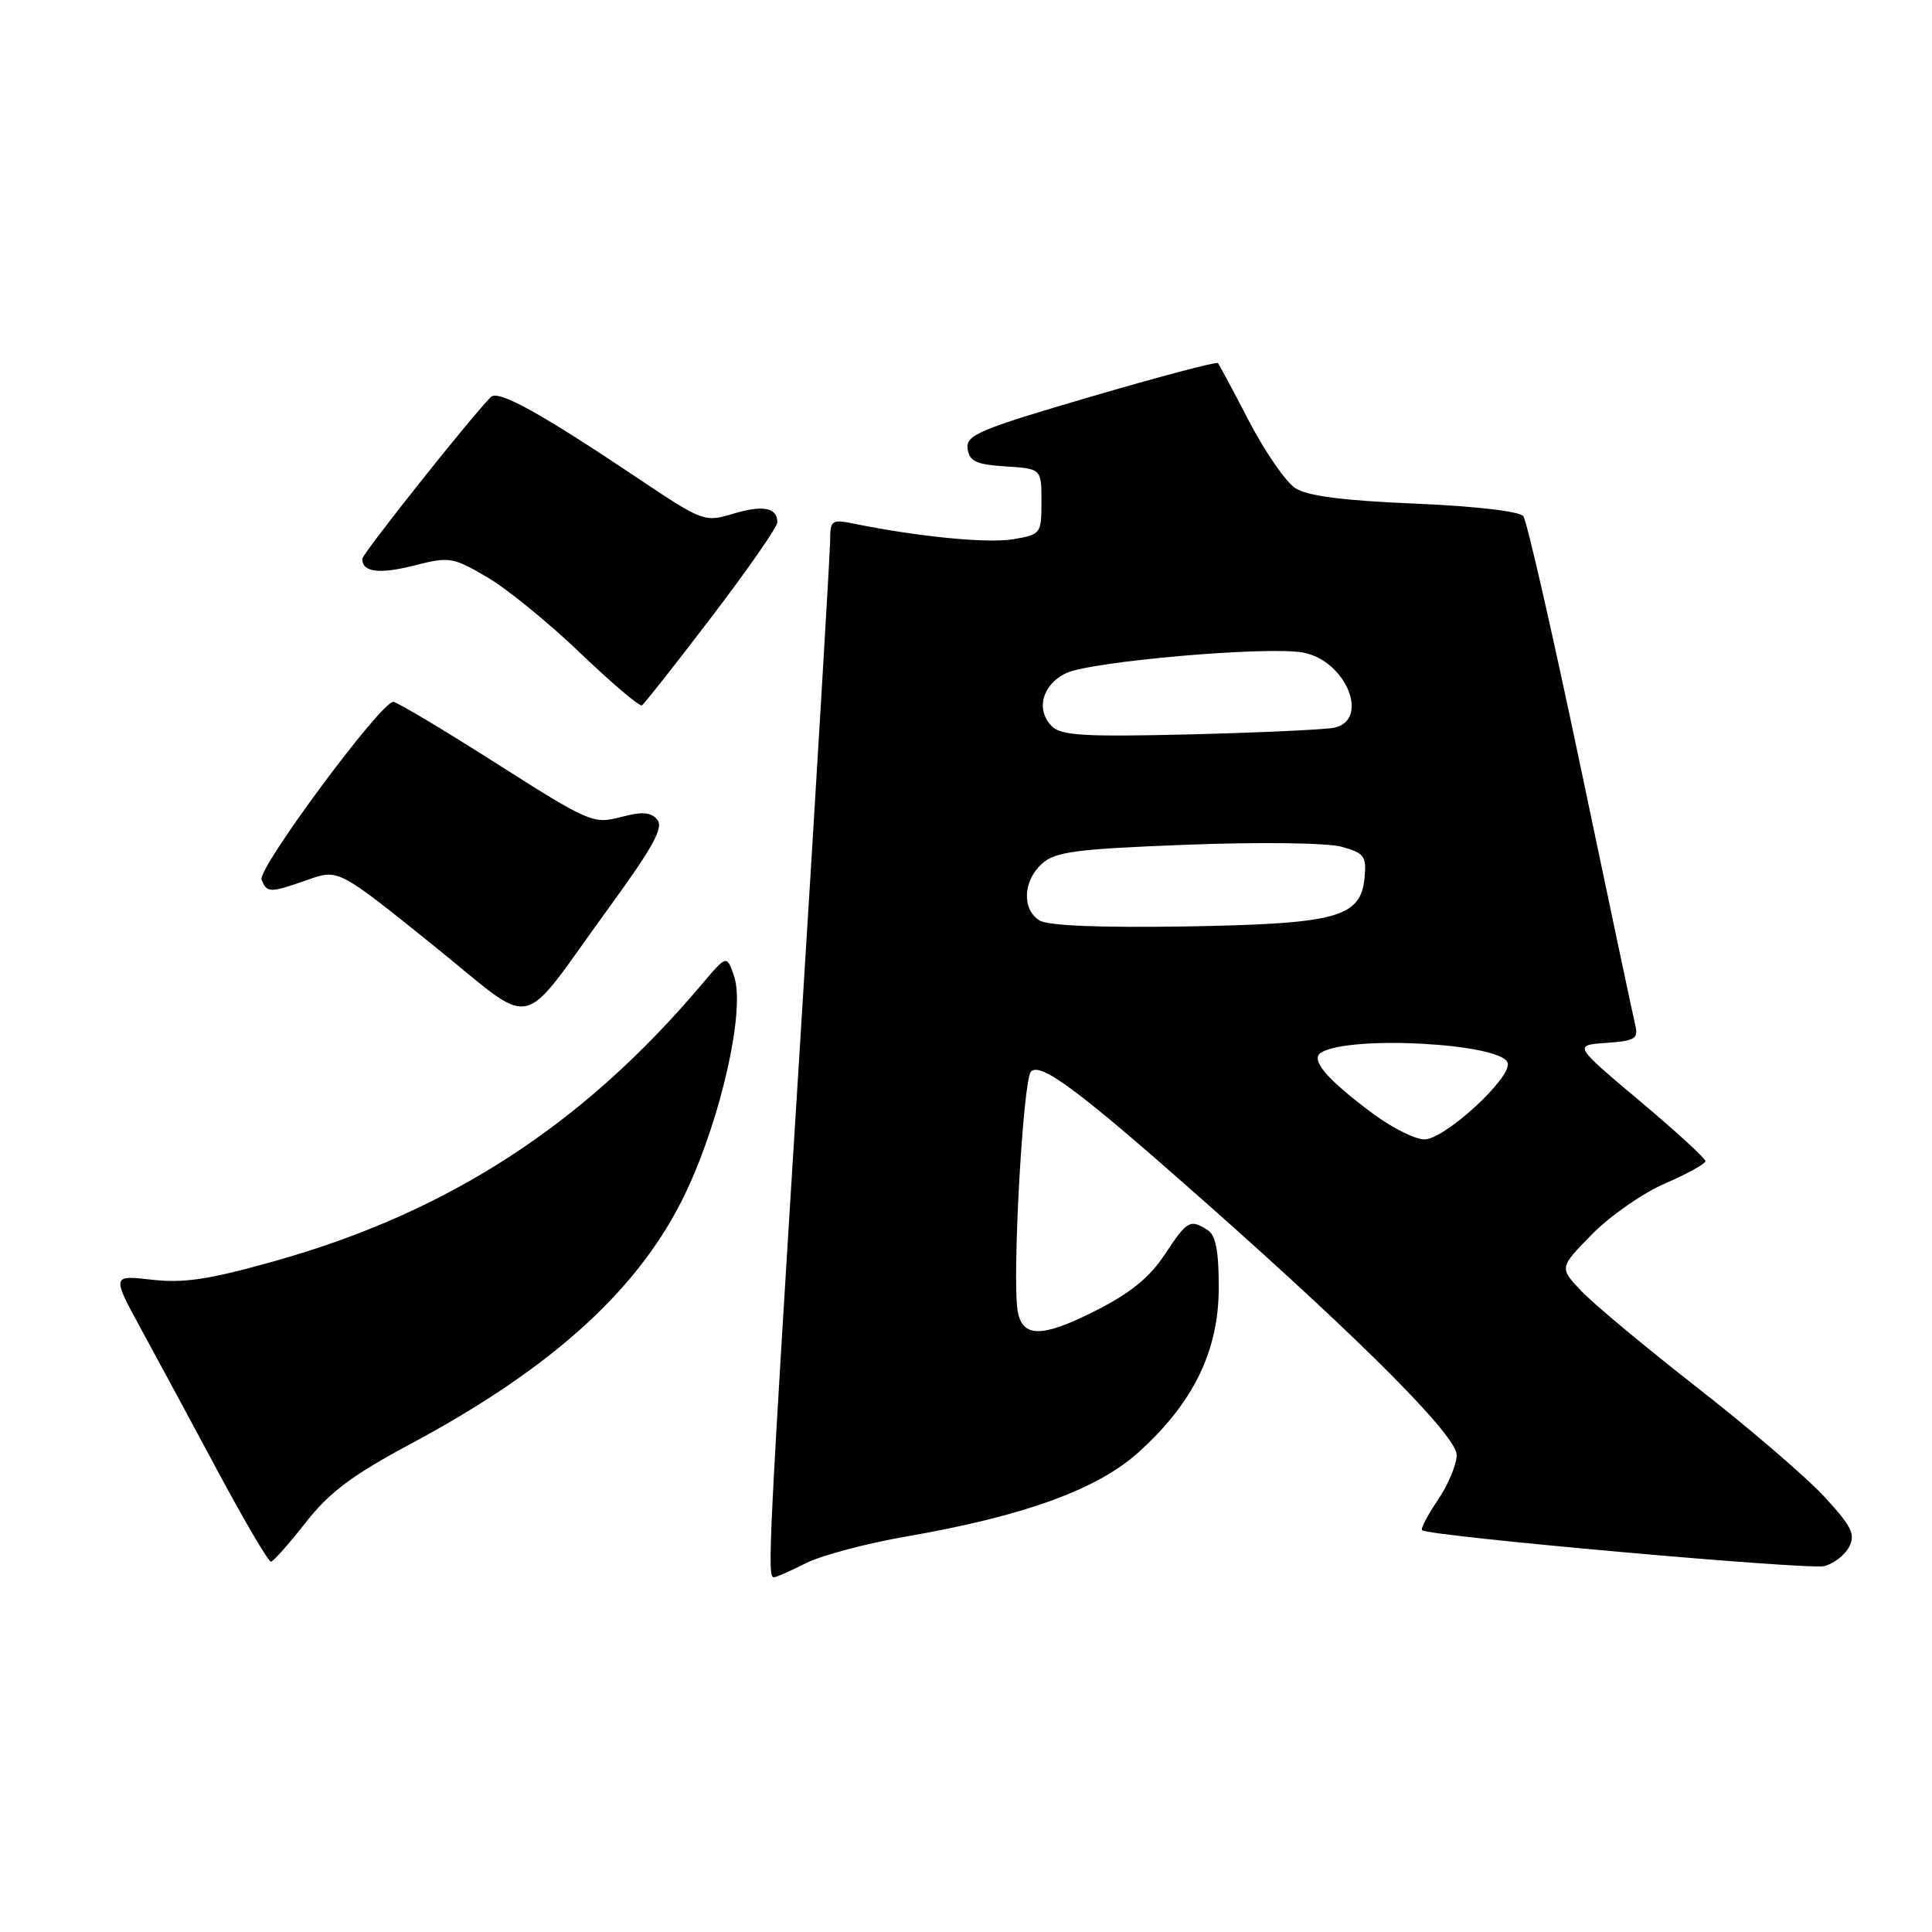 <?xml version="1.0" encoding="UTF-8" standalone="no"?>
<!DOCTYPE svg PUBLIC "-//W3C//DTD SVG 1.1//EN" "http://www.w3.org/Graphics/SVG/1.1/DTD/svg11.dtd" >
<svg xmlns="http://www.w3.org/2000/svg" xmlns:xlink="http://www.w3.org/1999/xlink" version="1.1" viewBox="0 0 256 256">
 <g >
 <path fill="currentColor"
d=" M 106.79 207.13 C 108.83 206.10 114.78 204.52 120.00 203.61 C 135.64 200.90 145.35 197.39 150.82 192.47 C 158.09 185.94 161.47 179.04 161.49 170.71 C 161.50 165.76 161.10 163.67 160.00 162.98 C 157.68 161.51 157.32 161.71 154.32 166.25 C 152.27 169.34 149.71 171.40 144.95 173.79 C 138.01 177.28 135.44 177.25 134.84 173.68 C 134.10 169.20 135.56 143.04 136.61 141.99 C 137.91 140.69 143.14 144.62 160.00 159.56 C 180.85 178.03 193.03 190.30 193.02 192.80 C 193.01 194.07 191.89 196.74 190.53 198.75 C 189.17 200.75 188.22 202.56 188.43 202.76 C 189.21 203.54 239.60 208.04 241.72 207.52 C 242.94 207.22 244.42 206.09 245.00 205.00 C 245.89 203.33 245.39 202.29 241.78 198.37 C 239.43 195.81 231.88 189.32 225.00 183.95 C 218.12 178.58 211.17 172.79 209.55 171.08 C 206.60 167.98 206.60 167.98 210.96 163.54 C 213.35 161.11 217.71 158.07 220.64 156.81 C 223.57 155.54 225.97 154.21 225.98 153.86 C 225.99 153.50 222.06 149.90 217.25 145.86 C 208.50 138.50 208.50 138.50 212.84 138.19 C 216.74 137.91 217.13 137.65 216.65 135.69 C 216.36 134.48 213.10 119.10 209.41 101.50 C 205.72 83.90 202.31 69.00 201.85 68.40 C 201.35 67.75 195.46 67.07 187.45 66.73 C 177.92 66.33 173.22 65.72 171.62 64.67 C 170.37 63.85 167.62 59.87 165.52 55.84 C 163.43 51.80 161.56 48.33 161.38 48.11 C 161.20 47.90 153.60 49.91 144.49 52.58 C 129.68 56.92 127.95 57.65 128.21 59.47 C 128.45 61.13 129.36 61.56 133.25 61.80 C 138.00 62.11 138.00 62.11 138.00 66.47 C 138.00 70.72 137.91 70.84 134.25 71.45 C 130.86 72.02 121.81 71.14 113.25 69.41 C 110.19 68.79 110.00 68.91 110.00 71.62 C 109.99 73.21 108.20 103.30 106.00 138.50 C 101.84 205.19 101.65 209.00 102.54 209.00 C 102.84 209.00 104.75 208.16 106.79 207.13 Z  M 40.51 201.74 C 43.64 197.74 46.67 195.47 54.36 191.35 C 73.46 181.13 85.00 170.55 90.99 157.76 C 95.62 147.88 98.76 133.75 97.28 129.39 C 96.31 126.50 96.31 126.50 92.93 130.50 C 77.23 149.07 59.42 160.61 36.50 167.07 C 27.76 169.54 24.40 170.05 20.15 169.57 C 14.80 168.96 14.80 168.96 18.76 176.23 C 20.94 180.23 25.56 188.79 29.02 195.25 C 32.49 201.71 35.59 206.97 35.91 206.93 C 36.24 206.88 38.30 204.55 40.51 201.74 Z  M 80.72 120.23 C 86.51 112.28 87.96 109.65 87.10 108.62 C 86.25 107.60 85.11 107.51 82.24 108.27 C 78.63 109.22 78.07 108.98 65.73 101.13 C 58.71 96.66 52.58 93.00 52.11 93.00 C 50.46 93.00 34.10 115.09 34.66 116.55 C 35.35 118.34 35.77 118.35 40.79 116.57 C 44.83 115.15 44.83 115.15 57.16 125.06 C 71.46 136.54 68.37 137.17 80.72 120.23 Z  M 94.31 81.72 C 99.09 75.45 103.00 69.83 103.00 69.22 C 103.00 67.25 101.12 66.88 97.16 68.07 C 93.34 69.22 93.13 69.14 84.39 63.28 C 71.42 54.60 65.99 51.61 65.02 52.62 C 62.00 55.75 48.00 73.39 48.00 74.06 C 48.00 75.83 50.28 76.11 54.93 74.92 C 59.54 73.74 60.01 73.82 64.55 76.48 C 67.18 78.02 72.74 82.55 76.91 86.55 C 81.08 90.54 84.75 93.66 85.06 93.46 C 85.37 93.27 89.53 87.99 94.31 81.72 Z  M 182.00 147.62 C 175.83 143.05 173.56 140.39 175.04 139.48 C 178.81 137.14 198.91 138.24 199.77 140.82 C 200.41 142.73 191.41 151.00 188.73 150.98 C 187.50 150.96 184.47 149.45 182.00 147.62 Z  M 137.75 121.97 C 135.39 120.52 135.54 116.73 138.06 114.45 C 139.82 112.85 142.52 112.50 157.27 111.93 C 166.98 111.56 175.88 111.68 177.77 112.20 C 180.77 113.03 181.09 113.45 180.81 116.31 C 180.30 121.58 177.18 122.42 157.00 122.76 C 145.80 122.94 138.87 122.66 137.75 121.97 Z  M 139.38 96.24 C 137.20 94.06 138.10 90.71 141.26 89.20 C 144.54 87.63 168.00 85.59 172.67 86.47 C 178.36 87.53 181.59 95.43 176.75 96.43 C 175.51 96.68 166.93 97.08 157.68 97.31 C 143.74 97.65 140.61 97.47 139.38 96.24 Z "/>
</g>
</svg>